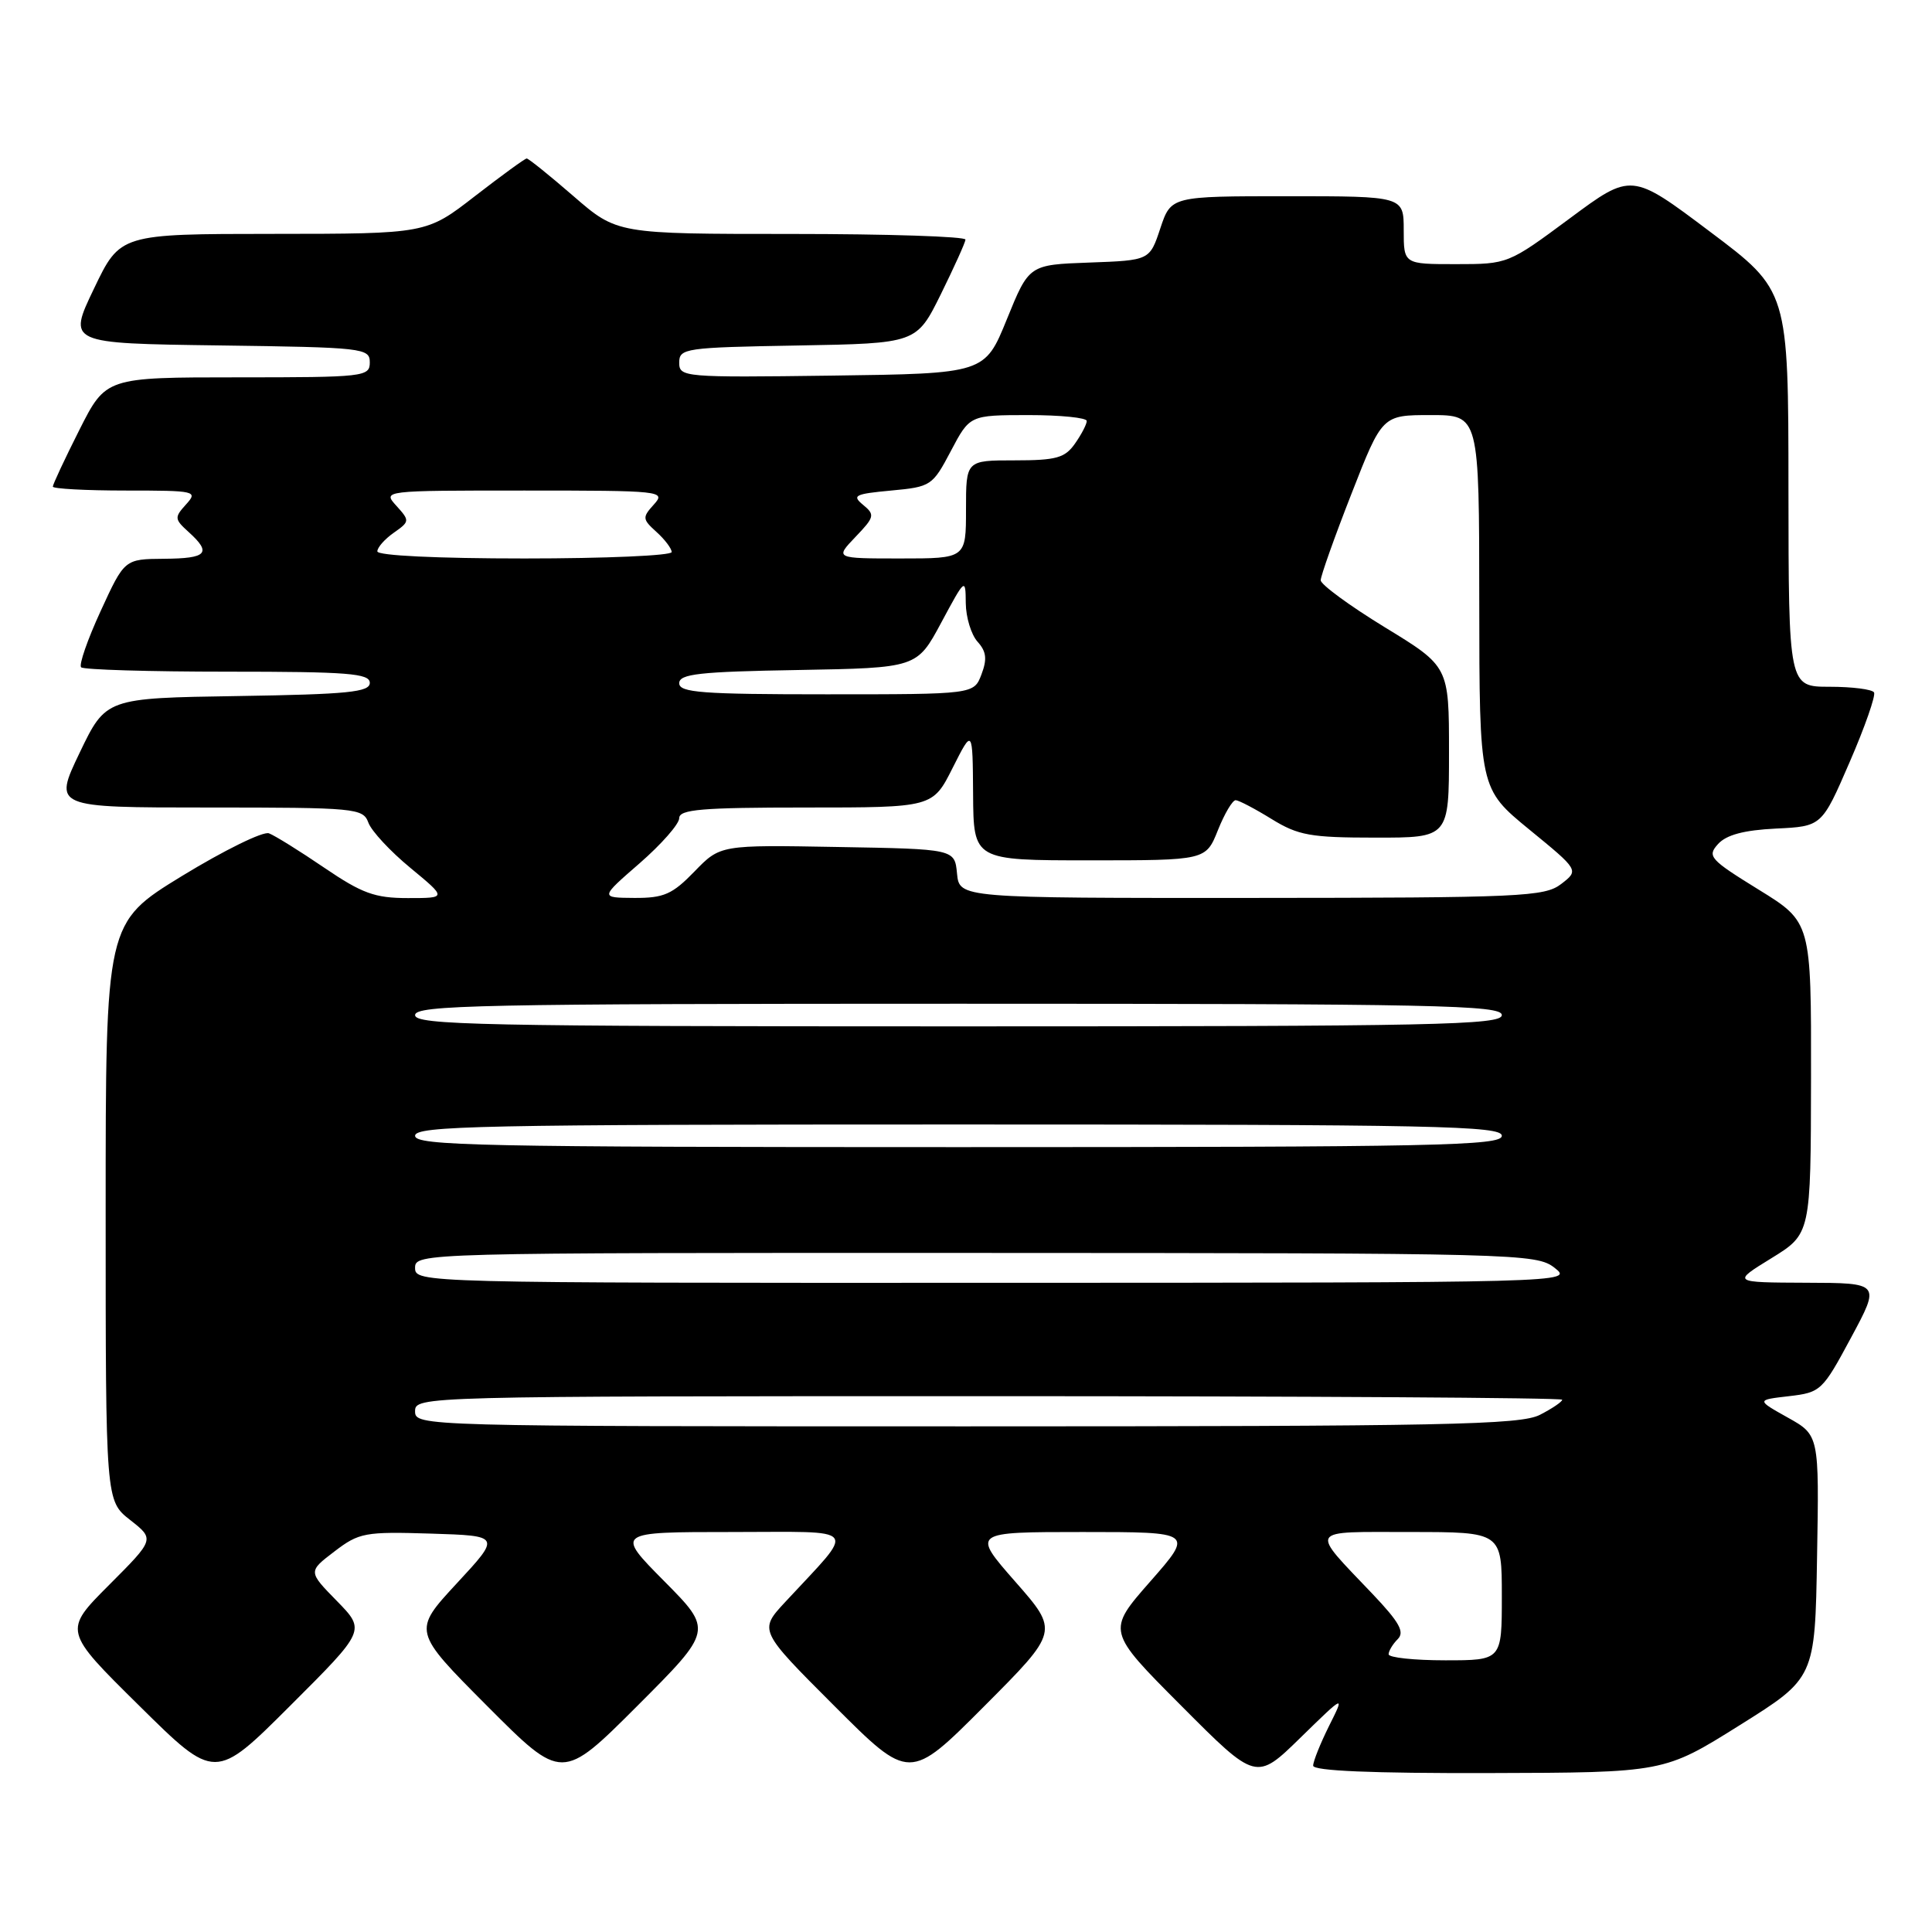 <?xml version="1.0" encoding="UTF-8" standalone="no"?>
<!DOCTYPE svg PUBLIC "-//W3C//DTD SVG 1.1//EN" "http://www.w3.org/Graphics/SVG/1.1/DTD/svg11.dtd" >
<svg xmlns="http://www.w3.org/2000/svg" xmlns:xlink="http://www.w3.org/1999/xlink" version="1.1" viewBox="0 0 256 256">
 <g >
 <path fill="currentColor"
d=" M 44.64 212.14 C 40.82 208.24 40.82 208.24 44.31 205.58 C 47.58 203.08 48.34 202.94 57.08 203.21 C 66.37 203.50 66.37 203.50 60.52 209.81 C 54.67 216.13 54.67 216.13 64.57 226.07 C 74.48 236.01 74.48 236.01 84.47 226.02 C 94.46 216.02 94.46 216.02 88.01 209.51 C 81.56 203.00 81.56 203.00 96.95 203.00 C 114.24 203.00 113.52 202.05 104.05 212.27 C 100.55 216.04 100.55 216.04 110.54 226.03 C 120.52 236.01 120.52 236.01 130.42 226.08 C 140.31 216.16 140.31 216.16 134.53 209.58 C 128.76 203.00 128.76 203.00 143.46 203.00 C 158.17 203.00 158.17 203.00 152.41 209.56 C 146.65 216.12 146.65 216.12 156.55 226.05 C 166.45 235.99 166.45 235.99 172.33 230.24 C 178.21 224.50 178.21 224.50 176.10 228.71 C 174.95 231.03 174.00 233.39 174.00 233.96 C 174.00 234.65 181.78 234.98 197.25 234.94 C 220.50 234.88 220.50 234.88 230.50 228.61 C 240.50 222.35 240.50 222.35 240.77 206.25 C 241.05 190.16 241.05 190.16 236.88 187.83 C 232.72 185.50 232.72 185.50 237.05 185.00 C 241.26 184.51 241.49 184.29 245.27 177.25 C 249.17 170.00 249.17 170.00 239.33 169.97 C 229.50 169.93 229.50 169.93 234.72 166.72 C 239.94 163.50 239.94 163.50 239.97 142.84 C 240.00 122.18 240.00 122.18 233.03 117.88 C 226.55 113.88 226.18 113.46 227.65 111.84 C 228.75 110.62 231.08 110.00 235.32 109.79 C 241.40 109.50 241.40 109.50 245.08 101.00 C 247.11 96.33 248.56 92.16 248.32 91.75 C 248.08 91.34 245.43 91.00 242.44 91.00 C 237.00 91.00 237.00 91.00 236.98 64.75 C 236.97 38.50 236.97 38.50 226.57 30.69 C 216.18 22.87 216.18 22.87 208.00 28.94 C 199.85 34.98 199.81 35.00 192.91 35.00 C 186.00 35.00 186.00 35.00 186.00 30.50 C 186.00 26.00 186.00 26.00 170.58 26.00 C 155.17 26.00 155.17 26.00 153.75 30.25 C 152.34 34.50 152.34 34.50 144.35 34.79 C 136.35 35.08 136.35 35.08 133.42 42.29 C 130.49 49.50 130.49 49.50 110.24 49.77 C 90.59 50.03 90.00 49.98 90.00 48.05 C 90.00 46.15 90.77 46.04 105.72 45.78 C 121.44 45.50 121.44 45.50 124.66 39.00 C 126.42 35.42 127.90 32.16 127.93 31.75 C 127.97 31.34 117.60 31.00 104.89 31.00 C 81.77 31.00 81.77 31.00 76.00 26.00 C 72.83 23.25 70.03 21.00 69.79 21.00 C 69.56 21.00 66.47 23.25 62.93 25.99 C 56.50 30.98 56.50 30.98 36.21 30.99 C 15.92 31.00 15.92 31.00 12.45 38.25 C 8.97 45.50 8.97 45.50 28.99 45.77 C 48.17 46.03 49.00 46.12 49.00 48.02 C 49.00 49.92 48.27 50.00 31.51 50.00 C 14.03 50.00 14.03 50.00 10.51 56.98 C 8.58 60.81 7.00 64.19 7.00 64.48 C 7.00 64.76 11.34 65.00 16.65 65.00 C 25.96 65.00 26.25 65.07 24.65 66.84 C 23.09 68.56 23.11 68.79 24.99 70.49 C 28.09 73.29 27.44 74.00 21.75 74.04 C 16.50 74.08 16.50 74.08 13.34 80.96 C 11.60 84.74 10.43 88.10 10.75 88.42 C 11.07 88.74 19.81 89.00 30.17 89.00 C 46.11 89.00 49.00 89.23 49.00 90.48 C 49.00 91.71 46.15 92.00 31.51 92.23 C 14.03 92.50 14.03 92.50 10.55 99.75 C 7.08 107.00 7.08 107.00 27.57 107.00 C 47.17 107.00 48.10 107.09 48.81 109.00 C 49.21 110.11 51.72 112.81 54.38 115.00 C 59.22 119.00 59.22 119.00 54.05 119.00 C 49.67 119.00 47.99 118.39 42.97 114.98 C 39.71 112.76 36.41 110.71 35.64 110.42 C 34.87 110.12 29.69 112.67 24.12 116.07 C 14.00 122.27 14.00 122.27 14.00 160.56 C 14.00 198.86 14.00 198.86 17.25 201.41 C 20.50 203.96 20.50 203.96 14.45 210.02 C 8.39 216.09 8.39 216.09 18.45 226.02 C 28.50 235.96 28.50 235.96 38.47 226.00 C 48.45 216.04 48.45 216.04 44.64 212.14 Z  M 184.00 219.20 C 184.00 218.76 184.54 217.86 185.21 217.19 C 186.15 216.25 185.42 214.95 181.90 211.24 C 173.48 202.39 173.12 203.00 186.88 203.00 C 199.00 203.00 199.00 203.00 199.00 211.50 C 199.00 220.00 199.00 220.00 191.50 220.00 C 187.38 220.00 184.00 219.64 184.00 219.20 Z  M 55.00 187.00 C 55.00 185.02 55.67 185.00 131.00 185.00 C 172.80 185.00 207.00 185.21 207.00 185.47 C 207.00 185.74 205.67 186.64 204.05 187.47 C 201.48 188.80 191.57 189.00 128.05 189.00 C 55.67 189.00 55.00 188.98 55.00 187.00 Z  M 55.00 168.00 C 55.00 166.02 55.66 166.00 129.25 166.02 C 201.40 166.04 203.57 166.10 206.00 168.00 C 208.49 169.95 208.11 169.96 131.75 169.98 C 55.66 170.00 55.00 169.98 55.00 168.00 Z  M 55.00 150.50 C 55.00 149.18 63.67 149.00 127.00 149.00 C 190.33 149.00 199.00 149.18 199.00 150.50 C 199.00 151.82 190.33 152.00 127.00 152.00 C 63.67 152.00 55.00 151.82 55.00 150.50 Z  M 55.00 134.50 C 55.00 133.18 63.67 133.00 127.00 133.00 C 190.33 133.00 199.00 133.18 199.00 134.50 C 199.00 135.82 190.33 136.00 127.00 136.00 C 63.67 136.00 55.00 135.82 55.00 134.50 Z  M 84.75 114.39 C 87.64 111.87 90.00 109.19 90.00 108.41 C 90.00 107.25 93.01 107.00 106.79 107.00 C 123.59 107.00 123.59 107.00 126.23 101.75 C 128.88 96.50 128.88 96.50 128.94 105.25 C 129.00 114.00 129.00 114.00 144.39 114.00 C 159.78 114.00 159.78 114.00 161.38 110.00 C 162.26 107.80 163.32 106.01 163.74 106.03 C 164.16 106.05 166.30 107.17 168.50 108.53 C 172.03 110.70 173.64 110.99 182.25 110.99 C 192.00 111.00 192.00 111.00 192.00 99.65 C 192.00 88.31 192.00 88.31 183.50 83.12 C 178.82 80.26 175.00 77.45 175.00 76.89 C 175.00 76.32 176.83 71.16 179.08 65.42 C 183.15 55.00 183.15 55.00 189.58 55.00 C 196.00 55.00 196.00 55.00 196.01 79.75 C 196.03 104.50 196.03 104.50 202.63 109.91 C 209.23 115.31 209.23 115.31 206.87 117.13 C 204.67 118.82 201.68 118.96 165.81 118.98 C 127.13 119.00 127.13 119.00 126.81 115.75 C 126.50 112.50 126.50 112.50 110.97 112.23 C 95.44 111.95 95.44 111.95 92.02 115.48 C 89.09 118.50 87.97 119.00 84.05 118.98 C 79.50 118.95 79.50 118.95 84.75 114.39 Z  M 90.00 90.53 C 90.00 89.30 92.66 89.00 105.75 88.78 C 121.50 88.50 121.50 88.50 124.72 82.50 C 127.90 76.58 127.94 76.55 127.97 79.92 C 127.99 81.80 128.69 84.10 129.53 85.03 C 130.70 86.33 130.82 87.33 130.05 89.36 C 129.05 92.00 129.05 92.00 109.52 92.00 C 92.99 92.00 90.00 91.77 90.00 90.53 Z  M 50.00 73.06 C 50.00 72.54 50.98 71.43 52.18 70.59 C 54.30 69.10 54.31 69.00 52.53 67.03 C 50.69 65.00 50.69 65.00 69.50 65.00 C 87.69 65.00 88.26 65.06 86.65 66.84 C 85.09 68.56 85.11 68.79 86.99 70.49 C 88.10 71.49 89.00 72.69 89.00 73.15 C 89.00 73.62 80.22 74.00 69.50 74.00 C 57.95 74.00 50.00 73.62 50.00 73.06 Z  M 113.35 71.15 C 115.88 68.51 115.96 68.21 114.37 66.90 C 112.85 65.65 113.26 65.45 118.08 65.00 C 123.36 64.51 123.56 64.38 126.00 59.75 C 128.50 55.01 128.50 55.01 136.25 55.00 C 140.51 55.00 144.00 55.35 144.00 55.78 C 144.00 56.21 143.30 57.56 142.44 58.78 C 141.11 60.68 139.97 61.00 134.44 61.00 C 128.00 61.00 128.00 61.00 128.00 67.50 C 128.00 74.00 128.00 74.00 119.31 74.00 C 110.63 74.00 110.63 74.00 113.35 71.15 Z "/>
</g>
</svg>